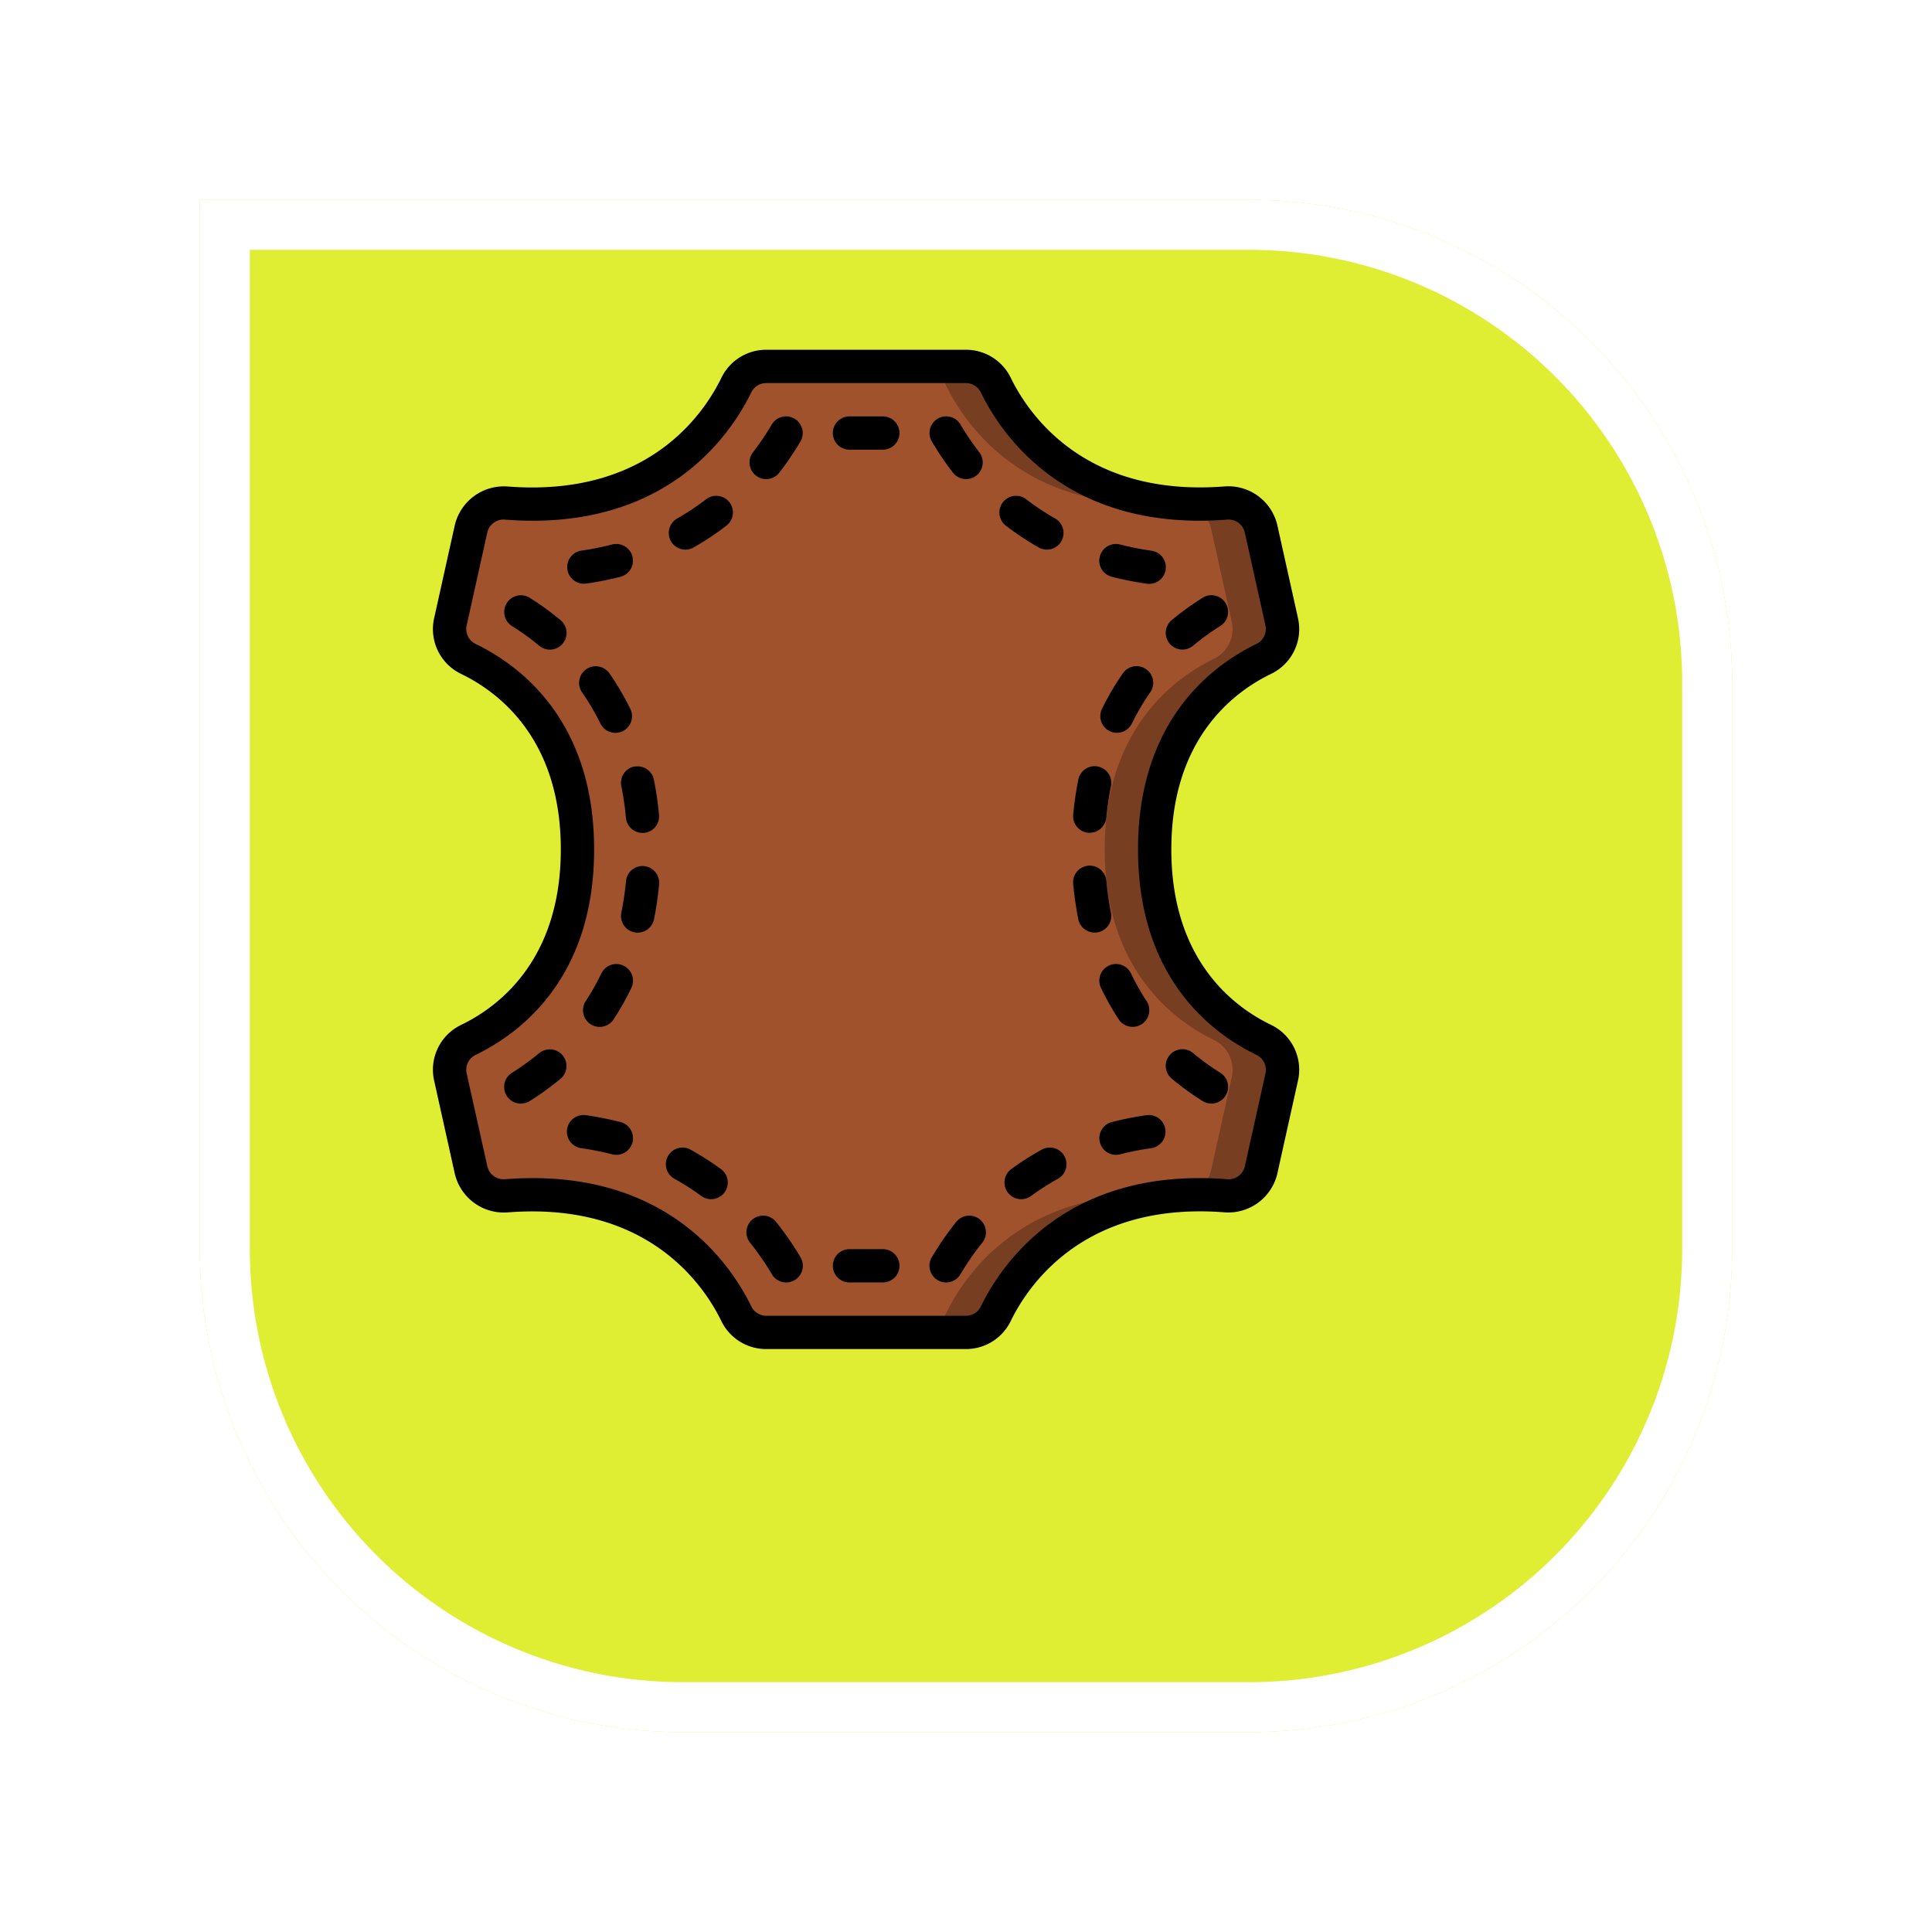 <svg xmlns="http://www.w3.org/2000/svg" xmlns:xlink="http://www.w3.org/1999/xlink" width="116" height="116" viewBox="0 0 116 116">
  <defs>
    <filter id="Rectángulo_401369" x="0" y="0" width="116" height="116" filterUnits="userSpaceOnUse">
      <feOffset dx="6" dy="7" input="SourceAlpha"/>
      <feGaussianBlur stdDeviation="4" result="blur"/>
      <feFlood flood-opacity="0.251"/>
      <feComposite operator="in" in2="blur"/>
      <feComposite in="SourceGraphic"/>
    </filter>
  </defs>
  <g id="Grupo_1178451" data-name="Grupo 1178451" transform="translate(-9551 10684)">
    <g transform="matrix(1, 0, 0, 1, 9551, -10684)" filter="url(#Rectángulo_401369)">
      <g id="Rectángulo_401369-2" data-name="Rectángulo 401369" transform="translate(6 5)" fill="#e0ee33" stroke="#fff" stroke-width="3">
        <path d="M0,0H63A29,29,0,0,1,92,29V63A29,29,0,0,1,63,92H29A29,29,0,0,1,0,63V0A0,0,0,0,1,0,0Z" stroke="none"/>
        <path d="M1.5,1.5H63A27.5,27.5,0,0,1,90.5,29V63A27.5,27.5,0,0,1,63,90.5H29A27.5,27.5,0,0,1,1.5,63V1.5A0,0,0,0,1,1.5,1.5Z" fill="none"/>
      </g>
    </g>
    <g id="cuero" transform="translate(9573.005 -10663)">
      <path id="Trazado_1033986" data-name="Trazado 1033986" d="M37.791,2.134C38.966,4.544,42.61,9.9,51.585,9.2a2.009,2.009,0,0,1,2.128,1.554l1.239,5.576a1.99,1.99,0,0,1-1.078,2.23c-2.306,1.116-6.551,4.155-6.551,11.44s4.245,10.324,6.551,11.438a1.99,1.99,0,0,1,1.078,2.23l-1.239,5.576A2.009,2.009,0,0,1,51.585,50.8c-8.975-.7-12.619,4.658-13.794,7.068A2,2,0,0,1,35.99,59H24a2,2,0,0,1-1.8-1.134C21.023,55.456,17.38,50.1,8.4,50.8a2.008,2.008,0,0,1-2.127-1.554L5.038,43.668a1.989,1.989,0,0,1,1.078-2.23c2.3-1.114,6.551-4.153,6.551-11.438S8.421,19.676,6.116,18.562a1.989,1.989,0,0,1-1.078-2.23l1.239-5.576A2.008,2.008,0,0,1,8.4,9.2c8.98.7,12.623-4.656,13.8-7.066A2.005,2.005,0,0,1,24,1H35.99a2,2,0,0,1,1.8,1.134Z" fill="sienna"/>
      <g id="Grupo_1177649" data-name="Grupo 1177649">
        <path id="Trazado_1033987" data-name="Trazado 1033987" d="M34.792,2.134C35.966,4.543,39.608,9.9,48.578,9.2A12.656,12.656,0,0,1,37.792,2.134,2,2,0,0,0,35.99,1h-3a2,2,0,0,1,1.8,1.134Z" fill="#783e22"/>
        <path id="Trazado_1033988" data-name="Trazado 1033988" d="M53.874,41.438C51.568,40.324,47.323,37.285,47.323,30s4.245-10.324,6.551-11.438a1.99,1.99,0,0,0,1.078-2.23l-1.239-5.576A2.009,2.009,0,0,0,51.585,9.2a18.921,18.921,0,0,1-2.545.021,2,2,0,0,1,1.673,1.533l1.239,5.576a1.99,1.99,0,0,1-1.078,2.23c-2.306,1.116-6.551,4.155-6.551,11.44s4.245,10.324,6.551,11.438a1.99,1.99,0,0,1,1.078,2.23l-1.239,5.576a2,2,0,0,1-1.673,1.533,18.921,18.921,0,0,1,2.545.021,2.009,2.009,0,0,0,2.128-1.554l1.239-5.576A1.99,1.99,0,0,0,53.874,41.438Z" fill="#783e22"/>
        <path id="Trazado_1033989" data-name="Trazado 1033989" d="M34.792,57.866A2.005,2.005,0,0,1,32.99,59h3a2,2,0,0,0,1.8-1.134A12.656,12.656,0,0,1,48.578,50.8c-8.97-.7-12.612,4.657-13.786,7.066Z" fill="#783e22"/>
      </g>
      <path id="Trazado_1033990" data-name="Trazado 1033990" d="M54.309,19.463a2.985,2.985,0,0,0,1.619-3.348l-1.239-5.577a3.02,3.02,0,0,0-3.182-2.332C43.128,8.857,39.75,3.87,38.69,1.7A2.986,2.986,0,0,0,35.99,0H24a2.989,2.989,0,0,0-2.7,1.7C20.24,3.874,16.873,8.859,8.483,8.21A3.03,3.03,0,0,0,5.3,10.539L4.062,16.115a2.984,2.984,0,0,0,1.619,3.348C7.917,20.542,11.667,23.347,11.667,30s-3.75,9.458-5.986,10.537a2.984,2.984,0,0,0-1.619,3.348L5.3,49.461a3.023,3.023,0,0,0,3.181,2.333c8.379-.656,11.757,4.335,12.817,6.51A2.989,2.989,0,0,0,24,60H35.99a2.986,2.986,0,0,0,2.7-1.7c1.061-2.174,4.441-7.163,12.817-6.51a3.021,3.021,0,0,0,3.182-2.333l1.239-5.576a2.985,2.985,0,0,0-1.619-3.348c-2.236-1.075-5.986-3.88-5.986-10.533s3.75-9.458,5.986-10.537ZM46.323,30c0,7.745,4.458,11.055,7.115,12.338a.992.992,0,0,1,.538,1.113l-1.239,5.576a1,1,0,0,1-1.074.773c-9.611-.748-13.531,5.085-14.77,7.628a1,1,0,0,1-.9.572H24a1,1,0,0,1-.9-.573c-1.166-2.39-4.7-7.692-13.118-7.692q-.8,0-1.652.065a1,1,0,0,1-1.074-.772L6.014,43.451a.992.992,0,0,1,.537-1.113C9.208,41.055,13.667,37.746,13.667,30S9.208,18.945,6.551,17.662a.992.992,0,0,1-.537-1.113l1.239-5.577A1,1,0,0,1,8.327,10.2c9.61.747,13.531-5.085,14.77-7.628A1,1,0,0,1,24,2H35.99a1,1,0,0,1,.9.572c1.239,2.541,5.157,8.371,14.77,7.627a1,1,0,0,1,1.074.772l1.239,5.577a.992.992,0,0,1-.538,1.113C50.781,18.945,46.323,22.255,46.323,30Z"/>
      <path id="Trazado_1033991" data-name="Trazado 1033991" d="M25.7,4.139a1,1,0,0,0-1.37.353,16,16,0,0,1-1.125,1.662,1,1,0,1,0,1.584,1.222,18.33,18.33,0,0,0,1.264-1.868A1,1,0,0,0,25.7,4.139Z"/>
      <path id="Trazado_1033992" data-name="Trazado 1033992" d="M20.39,8.977a15.026,15.026,0,0,1-1.736,1.154,1,1,0,0,0,.99,1.738,17.108,17.108,0,0,0,1.966-1.307,1,1,0,0,0-1.22-1.585Z"/>
      <path id="Trazado_1033993" data-name="Trazado 1033993" d="M13.171,14.042a19.819,19.819,0,0,0,2.077-.411,1,1,0,1,0-.5-1.938,17.884,17.884,0,0,1-1.865.37,1,1,0,0,0,.284,1.979Z"/>
      <path id="Trazado_1033994" data-name="Trazado 1033994" d="M9.8,14.893a1,1,0,1,0-1.059,1.7,14.622,14.622,0,0,1,1.63,1.18,1,1,0,0,0,1.28-1.538A16.734,16.734,0,0,0,9.8,14.893Z"/>
      <path id="Trazado_1033995" data-name="Trazado 1033995" d="M14.943,23a.985.985,0,0,0,.439-.1,1,1,0,0,0,.458-1.337,16.1,16.1,0,0,0-1.254-2.132,1,1,0,1,0-1.641,1.144,14.1,14.1,0,0,1,1.1,1.867,1,1,0,0,0,.9.558Z"/>
      <path id="Trazado_1033996" data-name="Trazado 1033996" d="M16.087,25.02A1,1,0,0,0,15.3,26.2a18.2,18.2,0,0,1,.277,1.9,1,1,0,0,0,.994.908h.093a1,1,0,0,0,.9-1.088,20.277,20.277,0,0,0-.307-2.1,1,1,0,0,0-1.17-.79Z"/>
      <path id="Trazado_1033997" data-name="Trazado 1033997" d="M16.668,31a1,1,0,0,0-1.087.9,18.2,18.2,0,0,1-.281,1.9,1,1,0,0,0,.783,1.177.967.967,0,0,0,.2.02,1,1,0,0,0,.979-.8,20.275,20.275,0,0,0,.307-2.1,1,1,0,0,0-.9-1.092Z"/>
      <path id="Trazado_1033998" data-name="Trazado 1033998" d="M15.433,36.979a1,1,0,0,0-1.334.47,14.228,14.228,0,0,1-.935,1.656,1,1,0,0,0,1.672,1.1,16.369,16.369,0,0,0,1.066-1.89,1,1,0,0,0-.469-1.336Z"/>
      <path id="Trazado_1033999" data-name="Trazado 1033999" d="M10.367,42.231a14.621,14.621,0,0,1-1.63,1.18,1,1,0,0,0,1.059,1.7,16.733,16.733,0,0,0,1.851-1.338,1,1,0,0,0-1.28-1.538Z"/>
      <path id="Trazado_1034000" data-name="Trazado 1034000" d="M15.248,46.369a19.761,19.761,0,0,0-2.074-.411,1,1,0,0,0-.285,1.98,17.391,17.391,0,0,1,1.863.369,1,1,0,0,0,.5-1.938Z"/>
      <path id="Trazado_1034001" data-name="Trazado 1034001" d="M19.485,48.042a1,1,0,1,0-.97,1.748A15.119,15.119,0,0,1,20.1,50.807a1,1,0,0,0,1.182-1.614,16.957,16.957,0,0,0-1.8-1.151Z"/>
      <path id="Trazado_1034002" data-name="Trazado 1034002" d="M24.6,52.375a1,1,0,1,0-1.561,1.25,16.187,16.187,0,0,1,1.3,1.883A1,1,0,0,0,25.2,56a.989.989,0,0,0,.507-.139,1,1,0,0,0,.353-1.369,18.137,18.137,0,0,0-1.46-2.117Z"/>
      <path id="Trazado_1034003" data-name="Trazado 1034003" d="M31,54H29a1,1,0,0,0,0,2h2a1,1,0,0,0,0-2Z"/>
      <path id="Trazado_1034004" data-name="Trazado 1034004" d="M31,4H29a1,1,0,0,0,0,2h2a1,1,0,0,0,0-2Z"/>
      <path id="Trazado_1034005" data-name="Trazado 1034005" d="M35.208,7.376a1,1,0,0,0,1.584-1.222,16,16,0,0,1-1.125-1.662,1,1,0,0,0-1.723,1.016,18.33,18.33,0,0,0,1.264,1.868Z"/>
      <path id="Trazado_1034006" data-name="Trazado 1034006" d="M40.356,11.869a1,1,0,1,0,.99-1.738A15.026,15.026,0,0,1,39.61,8.977a1,1,0,0,0-1.22,1.585A17.108,17.108,0,0,0,40.356,11.869Z"/>
      <path id="Trazado_1034007" data-name="Trazado 1034007" d="M47.113,12.063a17.883,17.883,0,0,1-1.865-.37,1,1,0,0,0-.5,1.938,19.818,19.818,0,0,0,2.077.411,1,1,0,1,0,.284-1.979Z"/>
      <path id="Trazado_1034008" data-name="Trazado 1034008" d="M50.2,14.893a16.733,16.733,0,0,0-1.851,1.338,1,1,0,1,0,1.28,1.538,14.622,14.622,0,0,1,1.63-1.18,1,1,0,0,0-1.059-1.7Z"/>
      <path id="Trazado_1034009" data-name="Trazado 1034009" d="M45.414,19.428A16.1,16.1,0,0,0,44.16,21.56a1,1,0,0,0,.458,1.337.985.985,0,0,0,.439.1,1,1,0,0,0,.9-.561,14.1,14.1,0,0,1,1.1-1.867,1,1,0,1,0-1.641-1.144Z"/>
      <path id="Trazado_1034010" data-name="Trazado 1034010" d="M43.332,29h.093a1,1,0,0,0,.994-.908A18.2,18.2,0,0,1,44.7,26.2a1,1,0,0,0-1.961-.394,20.276,20.276,0,0,0-.307,2.1A1,1,0,0,0,43.332,29Z"/>
      <path id="Trazado_1034011" data-name="Trazado 1034011" d="M44.7,33.8a18.2,18.2,0,0,1-.277-1.895,1,1,0,1,0-1.991.184,20.274,20.274,0,0,0,.307,2.105,1,1,0,0,0,.979.8.967.967,0,0,0,.2-.02A1,1,0,0,0,44.7,33.8Z"/>
      <path id="Trazado_1034012" data-name="Trazado 1034012" d="M44.567,36.979a1,1,0,0,0-.469,1.334,16.368,16.368,0,0,0,1.066,1.89,1,1,0,1,0,1.672-1.1,14.228,14.228,0,0,1-.935-1.656,1,1,0,0,0-1.334-.468Z"/>
      <path id="Trazado_1034013" data-name="Trazado 1034013" d="M50.2,45.107a1,1,0,1,0,1.059-1.7,14.623,14.623,0,0,1-1.63-1.18,1,1,0,0,0-1.28,1.538A16.734,16.734,0,0,0,50.2,45.107Z"/>
      <path id="Trazado_1034014" data-name="Trazado 1034014" d="M44.752,46.369a1,1,0,1,0,.5,1.938,17.39,17.39,0,0,1,1.863-.369,1,1,0,0,0-.285-1.98,19.759,19.759,0,0,0-2.078.411Z"/>
      <path id="Trazado_1034015" data-name="Trazado 1034015" d="M40.515,48.042a16.956,16.956,0,0,0-1.8,1.151A1,1,0,0,0,39.9,50.807a15.121,15.121,0,0,1,1.587-1.017,1,1,0,1,0-.97-1.748Z"/>
      <path id="Trazado_1034016" data-name="Trazado 1034016" d="M35.4,52.375a18.138,18.138,0,0,0-1.46,2.117,1,1,0,0,0,.353,1.369A.989.989,0,0,0,34.8,56a1,1,0,0,0,.863-.492,16.186,16.186,0,0,1,1.3-1.883,1,1,0,1,0-1.561-1.25Z"/>
    </g>
  </g>
</svg>

